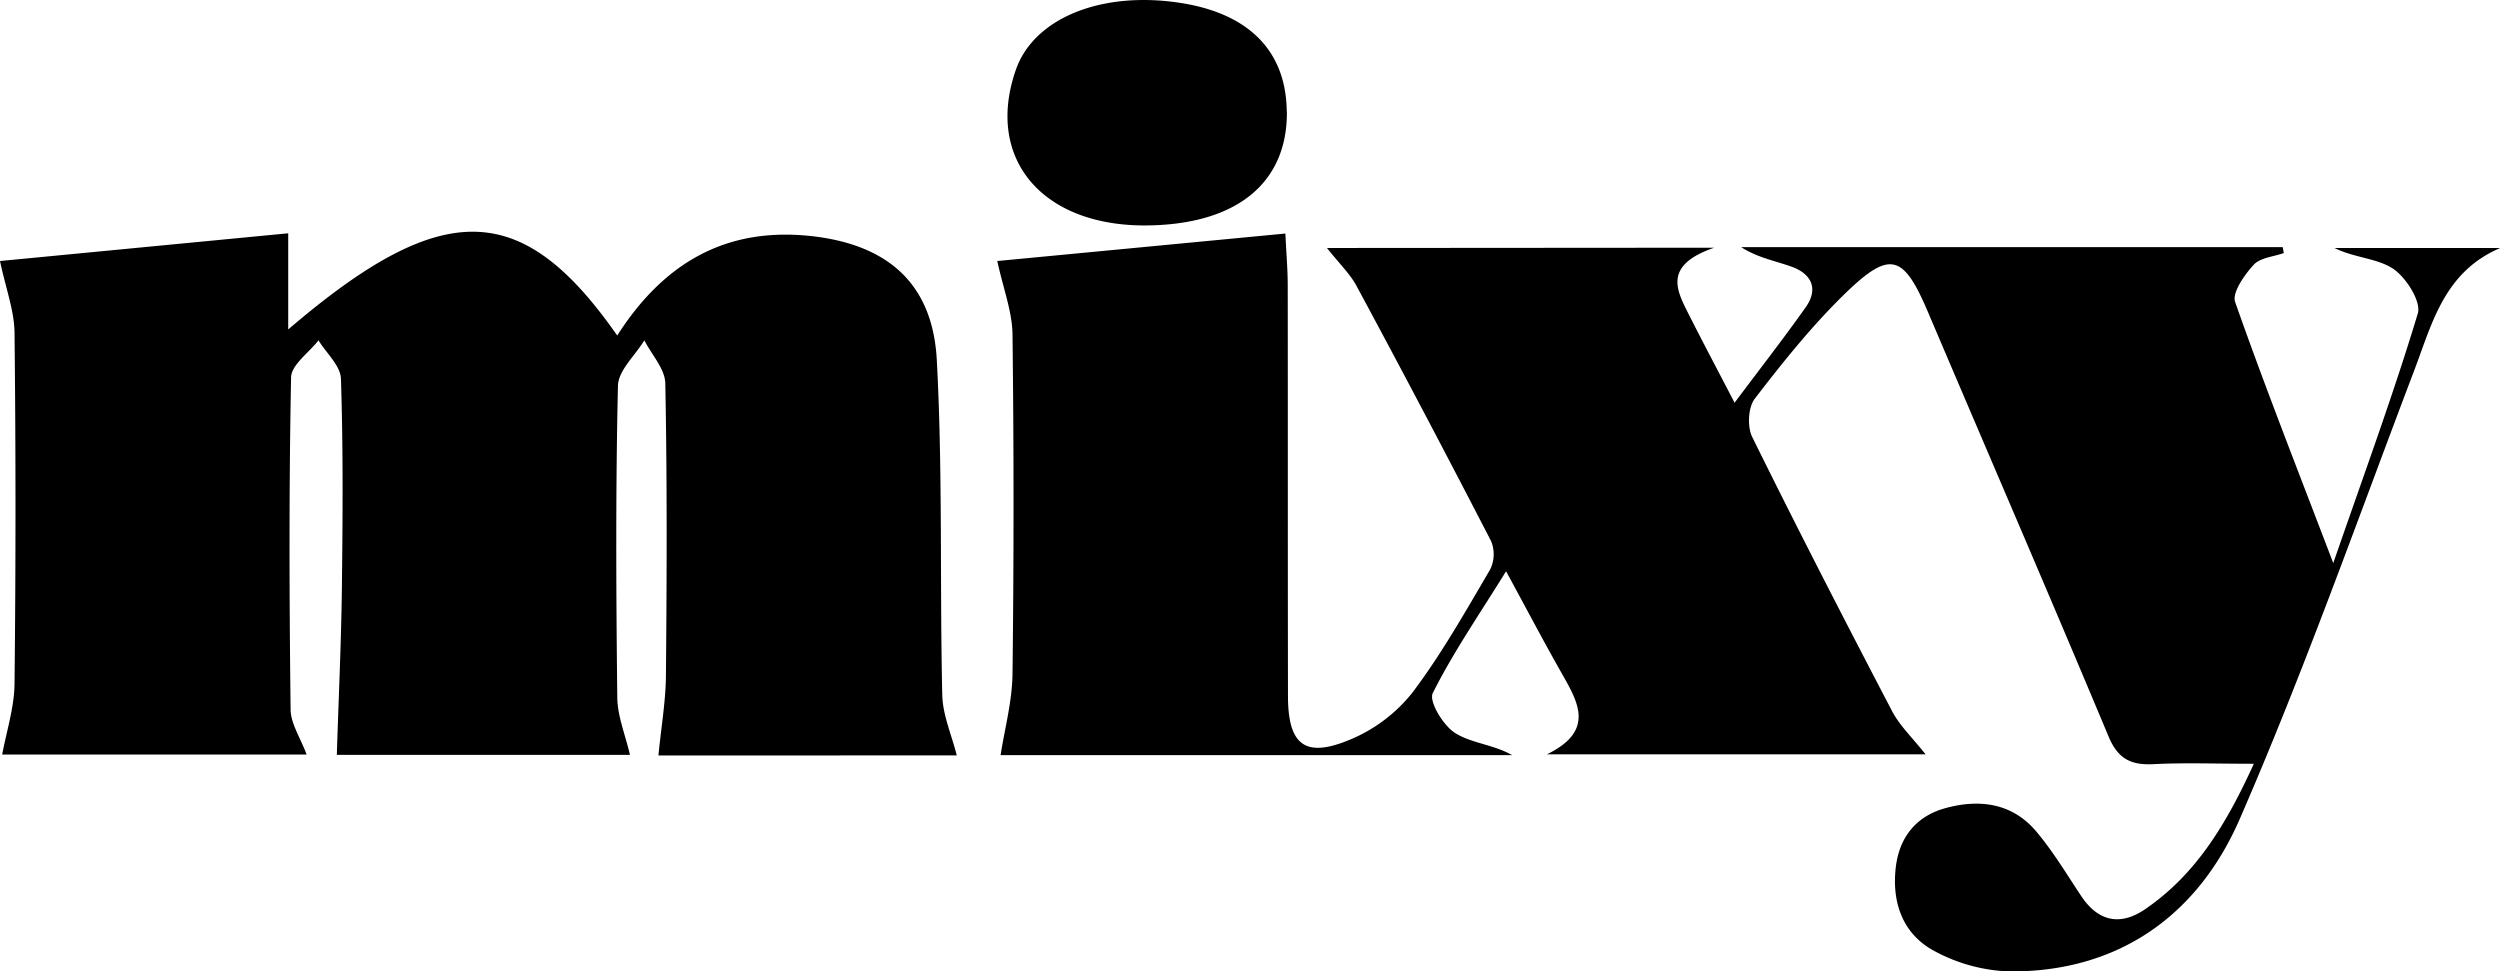 <svg class="fill-current" xmlns="http://www.w3.org/2000/svg" viewBox="0 0 715.95 278.2">
  <title>Mixy</title>
  <path d="M490.91 70.94c-14.5 5-10.86 12-7.45 18.76 4 7.94 8.18 15.79 13.29 25.64 7.54-10.07 14.16-18.57 20.37-27.35 3.7-5.23 1.72-9.5-3.93-11.57-4.75-1.73-9.82-2.59-14.57-5.65h155.1l.31 1.7c-2.95 1.06-6.77 1.32-8.63 3.37-2.65 2.9-6.24 8-5.3 10.65 8.43 24 17.76 47.65 28.1 74.77 9-26 17.3-48.55 24.22-71.51 1-3.41-3.38-10.34-7.13-12.82-4.6-3-11.16-3.12-16.72-5.9H716c-16.08 6.86-19.48 21.58-24.7 35.29-16.31 42.92-31.61 86.3-49.94 128.35-11.9 27.28-34.46 43.71-65.82 43.53a48.44 48.44 0 01-21.32-5.71c-9.16-4.77-12.48-13.74-11.32-24 1-8.78 5.91-14.8 14.32-17.08 9.65-2.63 19-1.45 25.87 6.64 4.83 5.72 8.73 12.25 12.9 18.52 4.93 7.42 11.28 8.65 18.39 3.77 14.41-9.89 23.09-24.07 31.07-41.61-11 0-19.88-.34-28.75.11-6.47.33-10.17-1.52-12.86-7.94-17-40.67-34.53-81.13-51.78-121.7-7-16.38-10.8-17.65-23.8-5-9.4 9.17-17.71 19.54-25.74 30-1.9 2.46-2.17 8-.73 10.93 13 26.36 26.47 52.51 40.08 78.56 2.18 4.16 5.8 7.56 9.57 12.34H443c14.05-6.84 8.81-15.13 4.05-23.56-5-8.79-9.68-17.74-15.74-28.87-7.83 12.65-15.23 23.36-21 34.91-1.16 2.33 3 9.3 6.46 11.44 4.67 2.93 11 3.28 16.26 6.3H286.55c1.16-7.52 3.31-15.34 3.41-23.19q.59-48.65 0-97.31c-.08-6.51-2.62-13-4.36-21l82.51-7.87c.28 5.92.66 10.3.67 14.69.05 39.22 0 78.45.07 117.68 0 14.18 4.91 18 17.95 12.49a44.68 44.68 0 0017.64-13.33c8.37-11.07 15.25-23.31 22.31-35.32a9.88 9.88 0 00.26-8.14q-18.92-36.67-38.49-73c-1.87-3.5-4.9-6.37-8.5-10.93zM188.56 216.36c.81-8.29 2.09-15.59 2.15-22.89.25-27.89.36-55.79-.18-83.68-.08-4.14-3.92-8.22-6-12.32-2.64 4.34-7.46 8.63-7.56 13-.68 29.76-.53 59.55-.19 89.32.06 5.3 2.28 10.57 3.63 16.39H96.46c.5-16 1.25-31.86 1.45-47.78.24-20 .38-40-.27-59.93-.13-3.74-4.19-7.35-6.43-11-2.74 3.54-7.78 7-7.85 10.62-.62 31.65-.51 63.32-.14 95 0 4.09 2.81 8.16 4.59 13H.63c1.2-6.56 3.45-13.4 3.53-20.26q.55-50.33 0-100.64C4.07 88.93 1.69 82.72 0 74.75l82.54-7.94v27.54c44.2-37.84 66.92-37.35 94.22 1.74 12.86-20.12 30.31-31 54.88-28.55 22.06 2.22 35.44 13.23 36.64 35.54 1.72 31.94.84 64 1.57 96 .13 5.69 2.66 11.32 4.15 17.25zM368.54 32.53c-.11 19.68-14 31.27-38.5 32-31 1-48.17-18.66-39.1-44.59C296.13 5.12 315.59-2.73 338.28.87c19.34 3.06 29.83 13.67 30.21 30.53.01.38.04.76.05 1.13z"/>
</svg>
